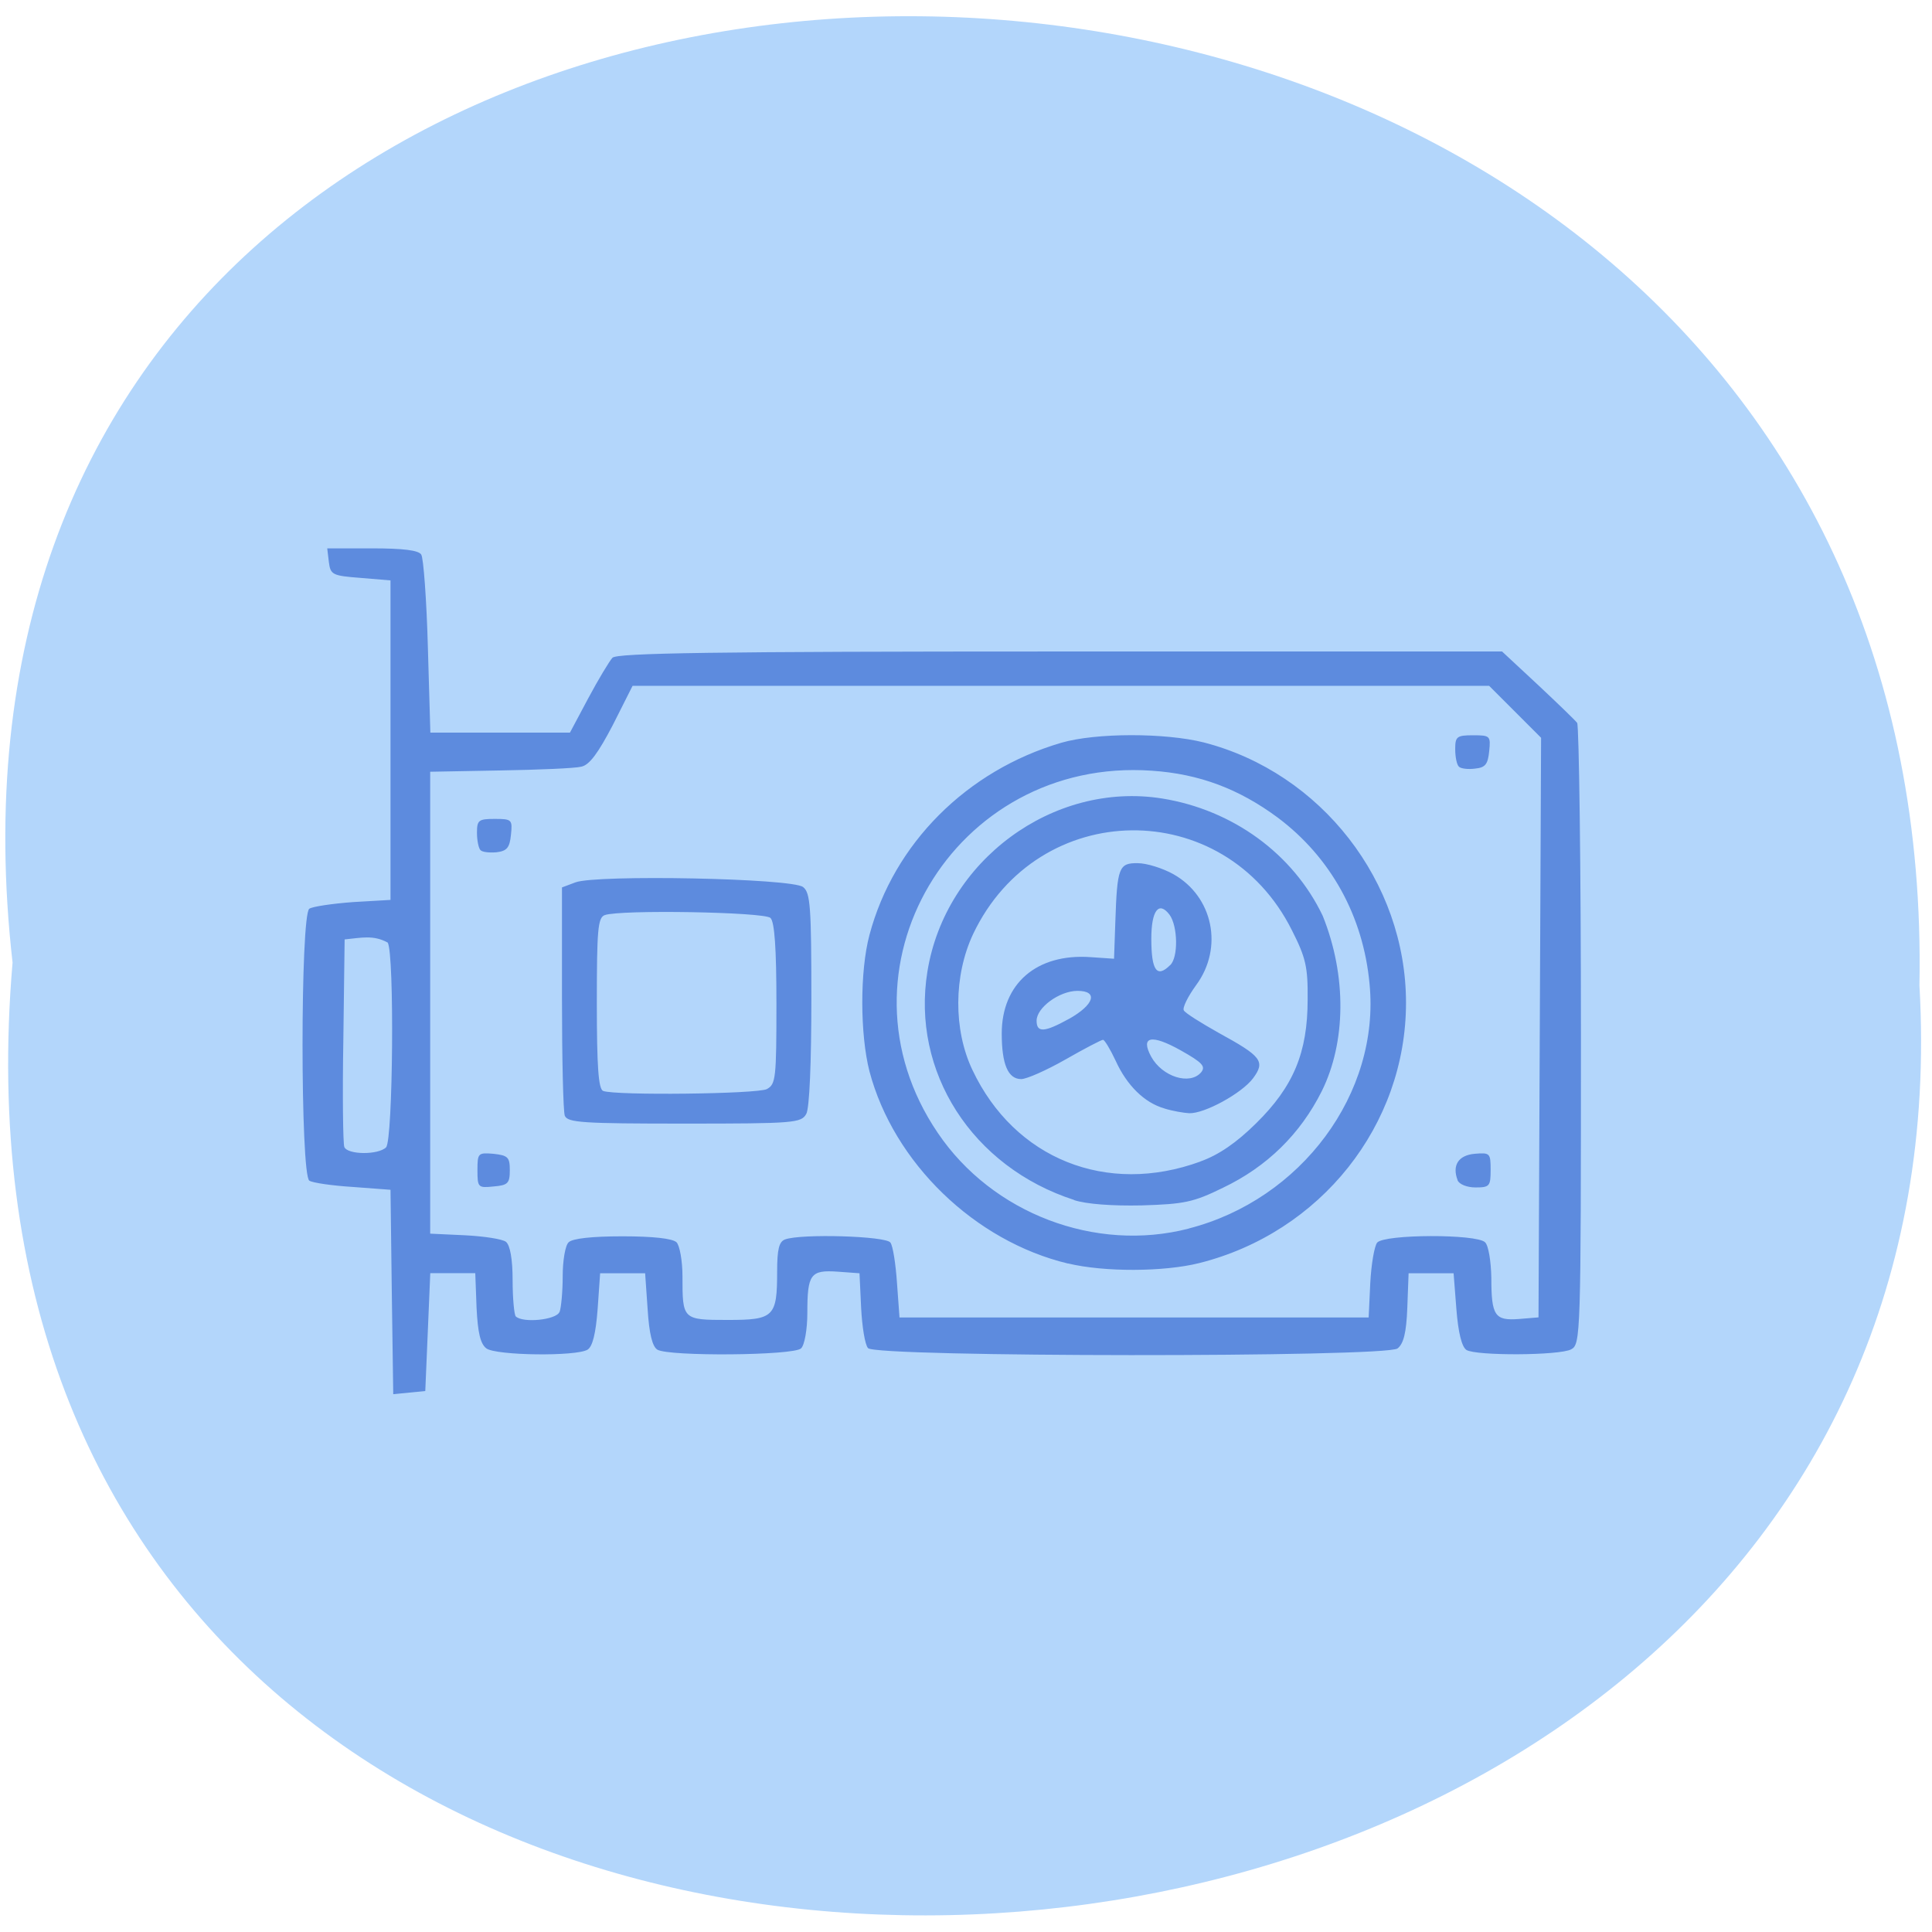 <svg xmlns="http://www.w3.org/2000/svg" viewBox="0 0 24 24"><path d="m 0.156 11.957 c -1.801 -15.832 23.992 -15.609 23.688 0.285 c 0.848 14.781 -25.09 16.11 -23.688 -0.285" fill="#b3d6fb"/><path d="m 4.867 16.05 l -0.016 -1.27 l -0.465 -0.035 c -0.258 -0.016 -0.5 -0.051 -0.543 -0.078 c -0.113 -0.07 -0.113 -3.309 0 -3.379 c 0.043 -0.027 0.285 -0.063 0.543 -0.082 l 0.465 -0.027 v -3.969 l -0.371 -0.031 c -0.352 -0.027 -0.375 -0.039 -0.395 -0.199 l -0.02 -0.168 h 0.559 c 0.379 0 0.578 0.023 0.609 0.078 c 0.027 0.039 0.066 0.555 0.082 1.145 l 0.031 1.066 h 1.734 l 0.227 -0.426 c 0.125 -0.234 0.262 -0.461 0.301 -0.504 c 0.055 -0.059 1.246 -0.078 5.559 -0.078 h 5.492 l 0.445 0.414 c 0.242 0.227 0.461 0.438 0.488 0.473 c 0.023 0.035 0.047 1.785 0.047 3.891 c 0 3.723 -0.004 3.828 -0.121 3.891 c -0.145 0.078 -1.18 0.082 -1.301 0.008 c -0.059 -0.039 -0.102 -0.215 -0.125 -0.504 l -0.035 -0.449 h -0.559 l -0.016 0.43 c -0.012 0.313 -0.047 0.445 -0.121 0.504 c -0.152 0.113 -6.484 0.109 -6.578 -0.004 c -0.039 -0.043 -0.074 -0.27 -0.086 -0.504 l -0.02 -0.426 l -0.273 -0.02 c -0.336 -0.023 -0.375 0.031 -0.375 0.512 c 0 0.207 -0.035 0.402 -0.078 0.441 c -0.09 0.09 -1.645 0.102 -1.785 0.016 c -0.063 -0.039 -0.102 -0.199 -0.121 -0.504 l -0.031 -0.445 h -0.559 l -0.031 0.445 c -0.023 0.305 -0.063 0.465 -0.125 0.504 c -0.141 0.086 -1.137 0.074 -1.258 -0.016 c -0.074 -0.059 -0.105 -0.191 -0.121 -0.504 l -0.016 -0.43 h -0.559 l -0.031 0.734 l -0.031 0.73 l -0.398 0.039 m 2.066 -1.02 c 0.02 -0.051 0.039 -0.254 0.039 -0.445 c 0 -0.191 0.031 -0.383 0.074 -0.422 c 0.047 -0.047 0.289 -0.074 0.668 -0.074 c 0.383 0 0.621 0.027 0.672 0.074 c 0.039 0.039 0.074 0.23 0.074 0.422 c 0 0.539 0 0.543 0.563 0.543 c 0.574 0 0.613 -0.039 0.613 -0.602 c 0 -0.273 0.023 -0.371 0.098 -0.398 c 0.195 -0.074 1.258 -0.043 1.309 0.039 c 0.031 0.039 0.066 0.266 0.082 0.504 l 0.031 0.426 h 5.828 l 0.02 -0.426 c 0.012 -0.234 0.051 -0.461 0.086 -0.504 c 0.09 -0.105 1.234 -0.109 1.34 -0.004 c 0.043 0.039 0.074 0.238 0.078 0.441 c 0 0.473 0.043 0.535 0.344 0.512 l 0.242 -0.02 l 0.016 -3.598 l 0.016 -3.602 l -0.645 -0.645 h -10.641 l -0.246 0.488 c -0.18 0.344 -0.289 0.496 -0.391 0.516 c -0.074 0.02 -0.531 0.039 -1.01 0.047 l -0.867 0.016 v 5.738 l 0.43 0.02 c 0.238 0.012 0.469 0.047 0.512 0.082 c 0.051 0.043 0.082 0.215 0.082 0.477 c 0 0.227 0.02 0.43 0.039 0.449 c 0.09 0.086 0.504 0.043 0.543 -0.055 m 6.316 -0.602 c -1.156 -0.277 -2.164 -1.25 -2.465 -2.387 c -0.117 -0.457 -0.121 -1.242 0 -1.695 c 0.301 -1.133 1.207 -2.043 2.383 -2.387 c 0.43 -0.125 1.289 -0.125 1.77 -0.004 c 1.457 0.375 2.512 1.73 2.512 3.234 c 0 1.52 -1.059 2.855 -2.57 3.234 c -0.438 0.109 -1.176 0.113 -1.629 0.004 m 1.5 -0.434 c 1.398 -0.359 2.379 -1.68 2.246 -3.039 c -0.078 -0.844 -0.484 -1.574 -1.141 -2.066 c -0.48 -0.355 -0.973 -0.543 -1.566 -0.582 c -2.461 -0.172 -4.03 2.48 -2.656 4.5 c 0.676 1 1.957 1.488 3.117 1.188 m -1.422 -0.355 c -1.27 -0.41 -2.027 -1.594 -1.824 -2.84 c 0.223 -1.375 1.559 -2.363 2.914 -2.148 c 0.879 0.141 1.629 0.688 1.996 1.457 c 0.301 0.746 0.289 1.574 -0.012 2.18 c -0.266 0.531 -0.68 0.938 -1.227 1.199 c -0.367 0.18 -0.48 0.203 -1.01 0.219 c -0.367 0.008 -0.688 -0.016 -0.84 -0.066 m 1.57 -0.48 c 0.23 -0.082 0.449 -0.234 0.691 -0.473 c 0.465 -0.457 0.641 -0.879 0.641 -1.539 c 0.004 -0.402 -0.023 -0.52 -0.195 -0.859 c -0.84 -1.68 -3.156 -1.648 -3.961 0.047 c -0.242 0.516 -0.246 1.188 -0.008 1.688 c 0.523 1.105 1.668 1.563 2.832 1.137 m -0.449 -0.66 c -0.246 -0.07 -0.465 -0.285 -0.605 -0.594 c -0.066 -0.141 -0.137 -0.258 -0.156 -0.258 c -0.02 0 -0.23 0.109 -0.469 0.246 c -0.234 0.133 -0.48 0.242 -0.547 0.242 c -0.164 0 -0.242 -0.184 -0.242 -0.566 c 0 -0.621 0.434 -0.996 1.102 -0.949 l 0.293 0.02 l 0.016 -0.457 c 0.023 -0.68 0.043 -0.734 0.281 -0.73 c 0.109 0 0.309 0.063 0.441 0.137 c 0.492 0.277 0.625 0.914 0.281 1.379 c -0.102 0.141 -0.172 0.281 -0.152 0.313 c 0.02 0.035 0.215 0.156 0.43 0.277 c 0.535 0.293 0.586 0.355 0.43 0.566 c -0.141 0.188 -0.605 0.441 -0.793 0.434 c -0.07 -0.004 -0.207 -0.027 -0.309 -0.059 m 0.457 -0.449 c 0.059 -0.074 0.016 -0.121 -0.254 -0.273 c -0.363 -0.203 -0.504 -0.176 -0.367 0.078 c 0.137 0.25 0.48 0.359 0.621 0.195 m -1.641 -0.664 c 0.313 -0.176 0.367 -0.348 0.105 -0.348 c -0.223 0 -0.508 0.207 -0.508 0.371 c 0 0.152 0.098 0.145 0.402 -0.023 m 1.258 -0.668 c 0.102 -0.098 0.094 -0.484 -0.008 -0.625 c -0.133 -0.176 -0.227 -0.055 -0.227 0.297 c 0 0.398 0.07 0.492 0.234 0.328 m -8.605 2.547 c 0 -0.211 0.008 -0.219 0.199 -0.203 c 0.18 0.02 0.203 0.043 0.203 0.203 c 0 0.164 -0.023 0.188 -0.203 0.203 c -0.191 0.02 -0.199 0.012 -0.199 -0.203 m 12.176 0.125 c -0.07 -0.184 0.008 -0.309 0.211 -0.328 c 0.191 -0.016 0.199 -0.008 0.199 0.199 c 0 0.203 -0.012 0.219 -0.188 0.219 c -0.105 0 -0.203 -0.039 -0.223 -0.09 m -11.09 -0.801 c -0.02 -0.055 -0.035 -0.715 -0.035 -1.465 v -1.371 l 0.168 -0.063 c 0.262 -0.098 2.699 -0.051 2.828 0.059 c 0.09 0.07 0.102 0.25 0.102 1.391 c 0 0.785 -0.023 1.355 -0.063 1.426 c -0.063 0.113 -0.145 0.121 -1.512 0.121 c -1.266 0 -1.453 -0.012 -1.488 -0.098 m 2.512 -0.332 c 0.109 -0.059 0.117 -0.137 0.117 -1.059 c 0 -0.688 -0.023 -1.016 -0.074 -1.066 c -0.078 -0.074 -1.867 -0.105 -2.059 -0.035 c -0.086 0.031 -0.098 0.188 -0.098 1.094 c 0 0.789 0.02 1.066 0.078 1.09 c 0.148 0.059 1.914 0.039 2.035 -0.023 m -3.559 -2.969 c -0.023 -0.023 -0.043 -0.121 -0.043 -0.215 c 0 -0.156 0.02 -0.172 0.219 -0.172 c 0.215 0 0.223 0.008 0.203 0.199 c -0.016 0.16 -0.051 0.199 -0.176 0.215 c -0.086 0.008 -0.18 0 -0.203 -0.027 m 12.156 -1.035 c -0.027 -0.023 -0.047 -0.121 -0.047 -0.219 c 0 -0.156 0.02 -0.172 0.223 -0.172 c 0.211 0 0.219 0.008 0.199 0.199 c -0.016 0.16 -0.047 0.203 -0.176 0.215 c -0.086 0.012 -0.176 0 -0.199 -0.023 m -13.328 4.727 c 0.086 -0.086 0.105 -2.41 0.02 -2.543 c -0.18 -0.098 -0.328 -0.059 -0.535 -0.039 l -0.016 1.25 c -0.012 0.688 -0.004 1.285 0.012 1.328 c 0.039 0.098 0.422 0.102 0.52 0.004" fill="#5d8bde"/></svg>